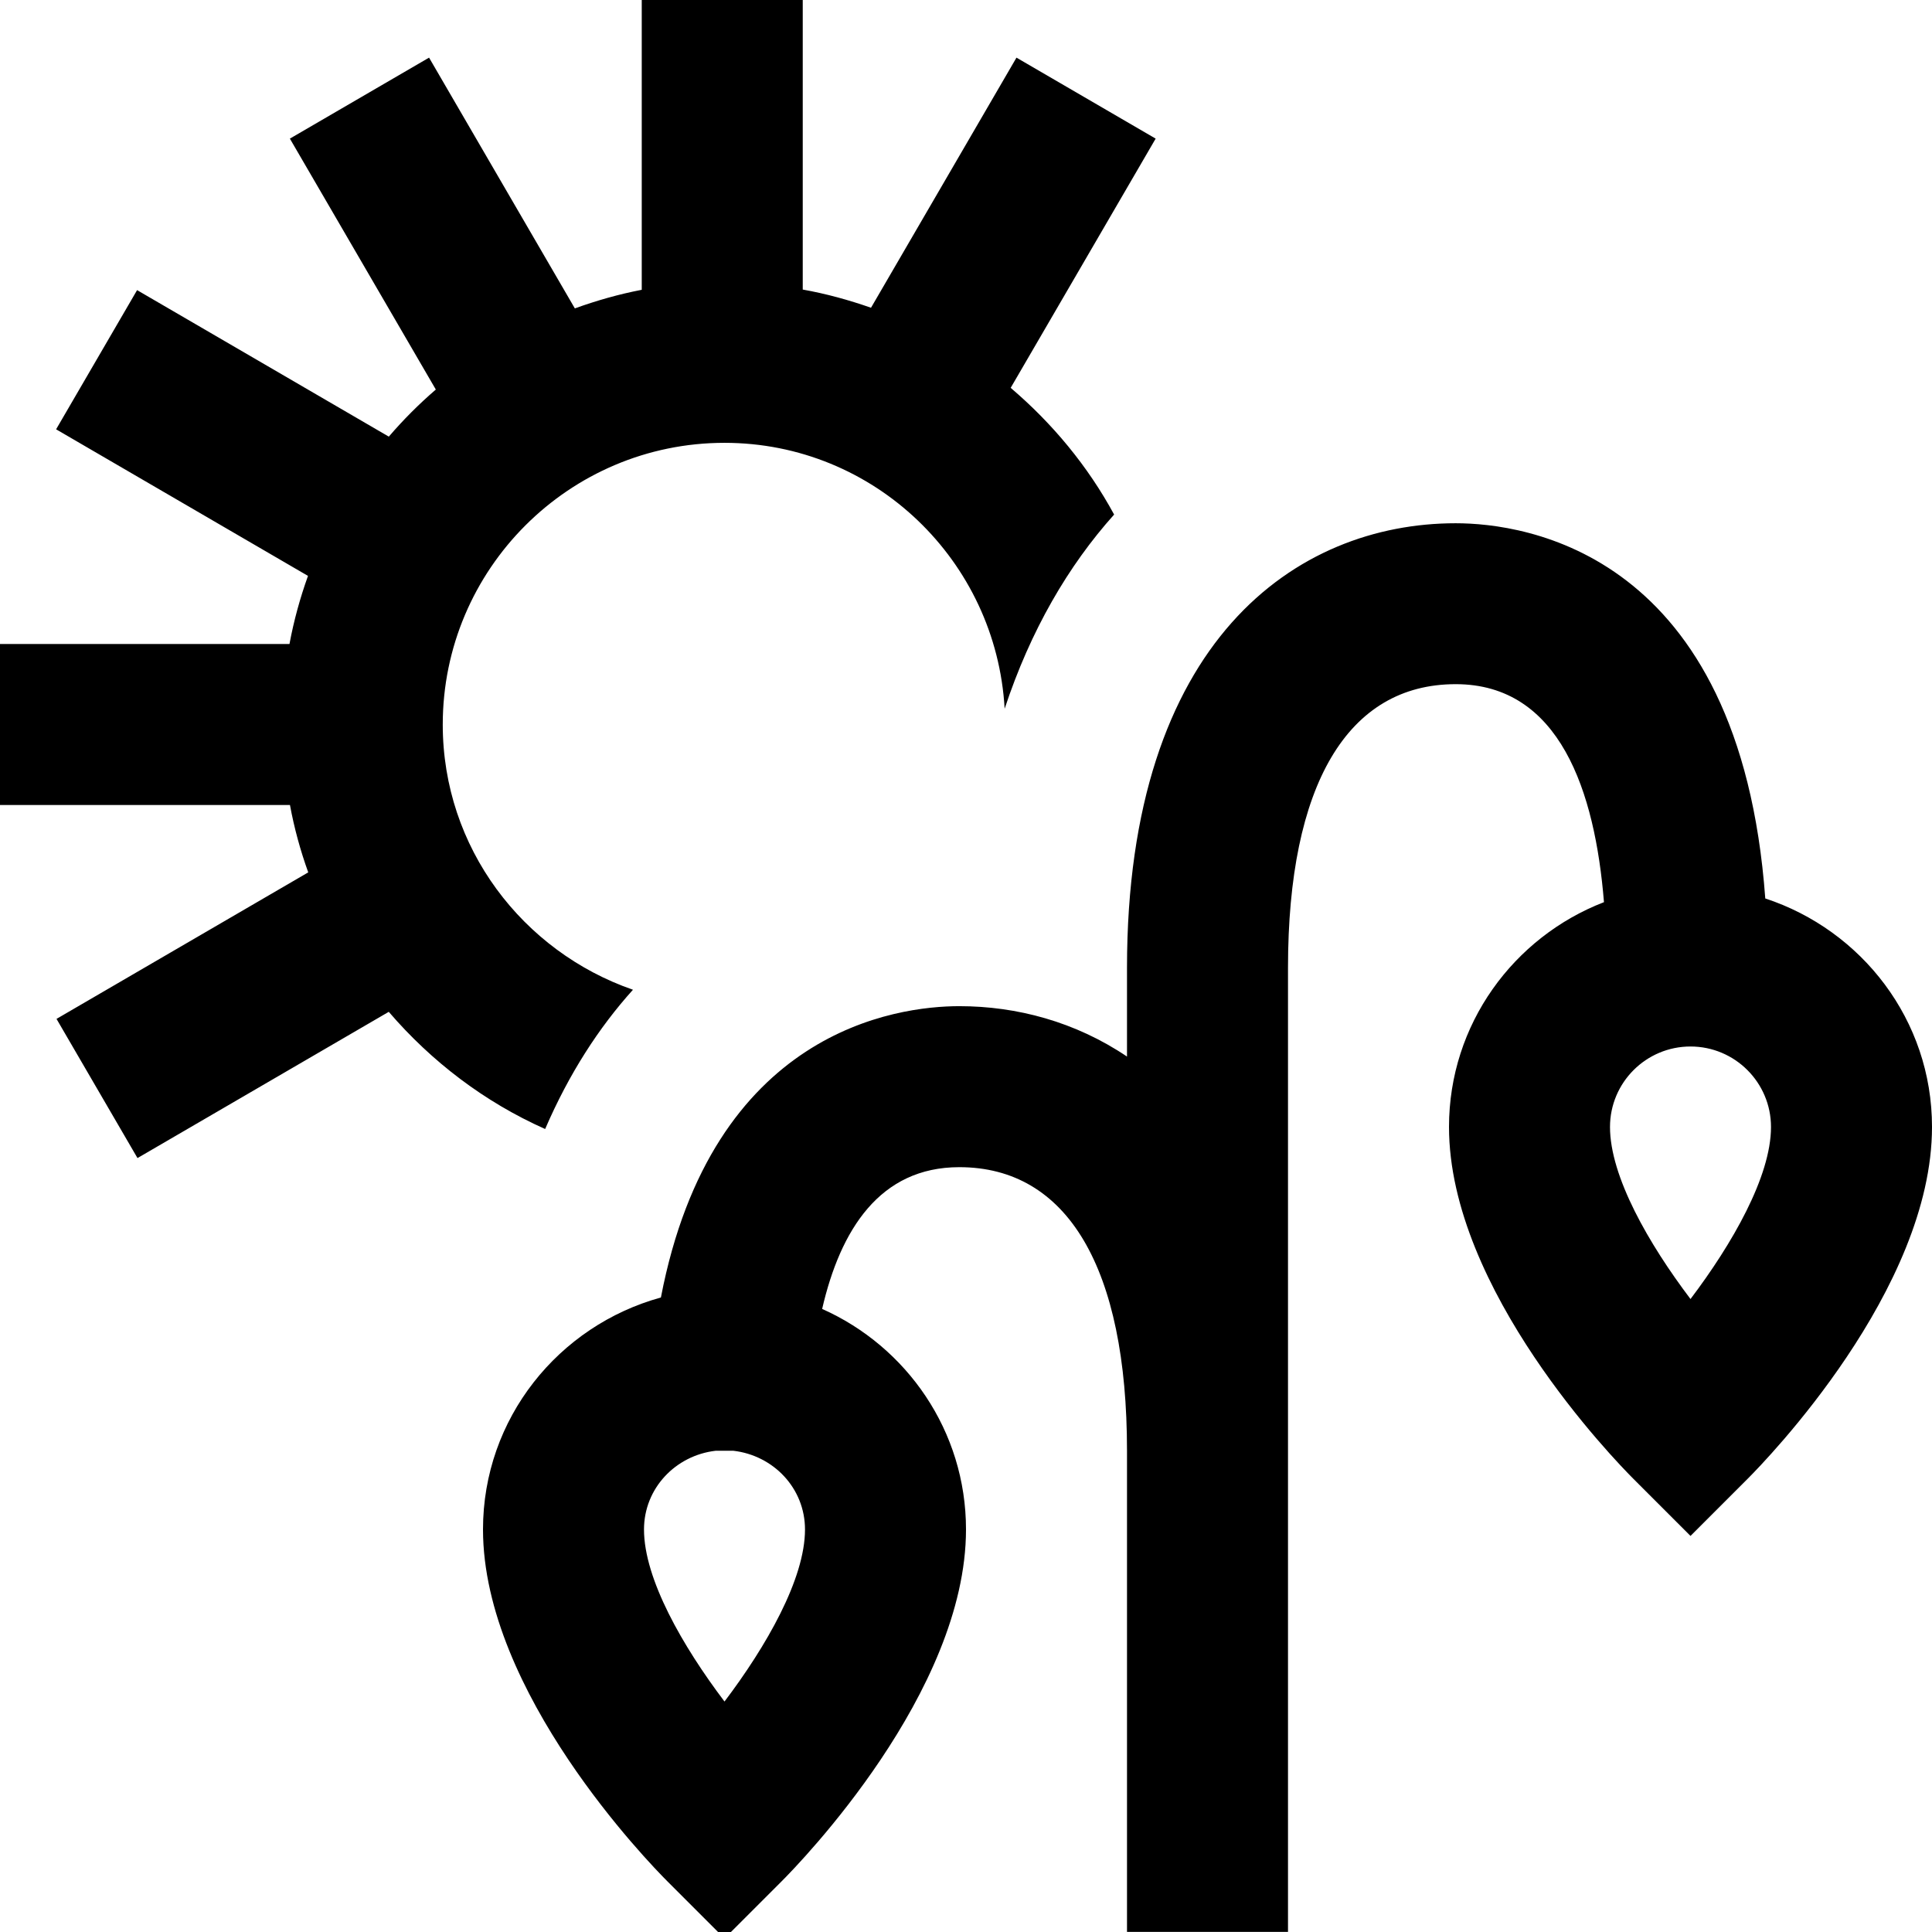 <?xml version="1.0" encoding="UTF-8"?>
<svg xmlns="http://www.w3.org/2000/svg" id="Layer_1" data-name="Layer 1" viewBox="0 0 24 24">
  <path d="m21.929,11.162c-.315-4.307-2.99-4.662-3.846-4.662-1.974,0-4.083,1.451-4.083,5.522v1.103c-.642-.433-1.371-.626-2.083-.626-.781,0-3.07.303-3.707,3.619-1.27.349-2.21,1.502-2.21,2.881,0,2.022,2.059,4.14,2.293,4.374l.707.707.707-.707c.234-.234,2.293-2.352,2.293-4.374,0-1.222-.736-2.271-1.787-2.739.226-.981.715-1.761,1.704-1.761,1.343,0,2.083,1.251,2.083,3.522v5.978h2v-11.978c0-2.271.74-3.522,2.083-3.522,1.294,0,1.731,1.333,1.842,2.708-1.123.434-1.925,1.518-1.925,2.792,0,2.022,2.059,4.14,2.293,4.374l.707.707.707-.707c.234-.234,2.293-2.352,2.293-4.374,0-1.328-.873-2.444-2.071-2.838Zm-12.929,9.975c-.517-.683-1-1.521-1-2.137,0-.512.392-.92.889-.978h.222c.497.058.889.465.889.978,0,.615-.483,1.454-1,2.137Zm12-5c-.517-.683-1-1.521-1-2.137,0-.552.448-1,1-1s1,.448,1,1c0,.615-.483,1.454-1,2.137Zm-16.17-3.568l-3.122,1.817-1.006-1.729,3.127-1.82c-.097-.27-.174-.549-.227-.837H-.027v-2h3.623c.054-.291.132-.573.23-.846l-3.129-1.821,1.006-1.729,3.127,1.82c.18-.21.375-.405.584-.585l-1.813-3.117,1.729-1.006,1.811,3.115c.269-.097.545-.176.831-.231V0h2v3.597c.292.052.574.13.848.226l1.807-3.107,1.729,1.006-1.801,3.096c.518.441.958.971,1.285,1.574-.569.635-1.038,1.437-1.36,2.412-.104-1.837-1.618-3.303-3.48-3.303-1.93,0-3.5,1.57-3.5,3.5,0,1.53.993,2.819,2.363,3.294-.424.47-.795,1.044-1.091,1.73-.753-.335-1.412-.838-1.942-1.455Z"/>
</svg>
